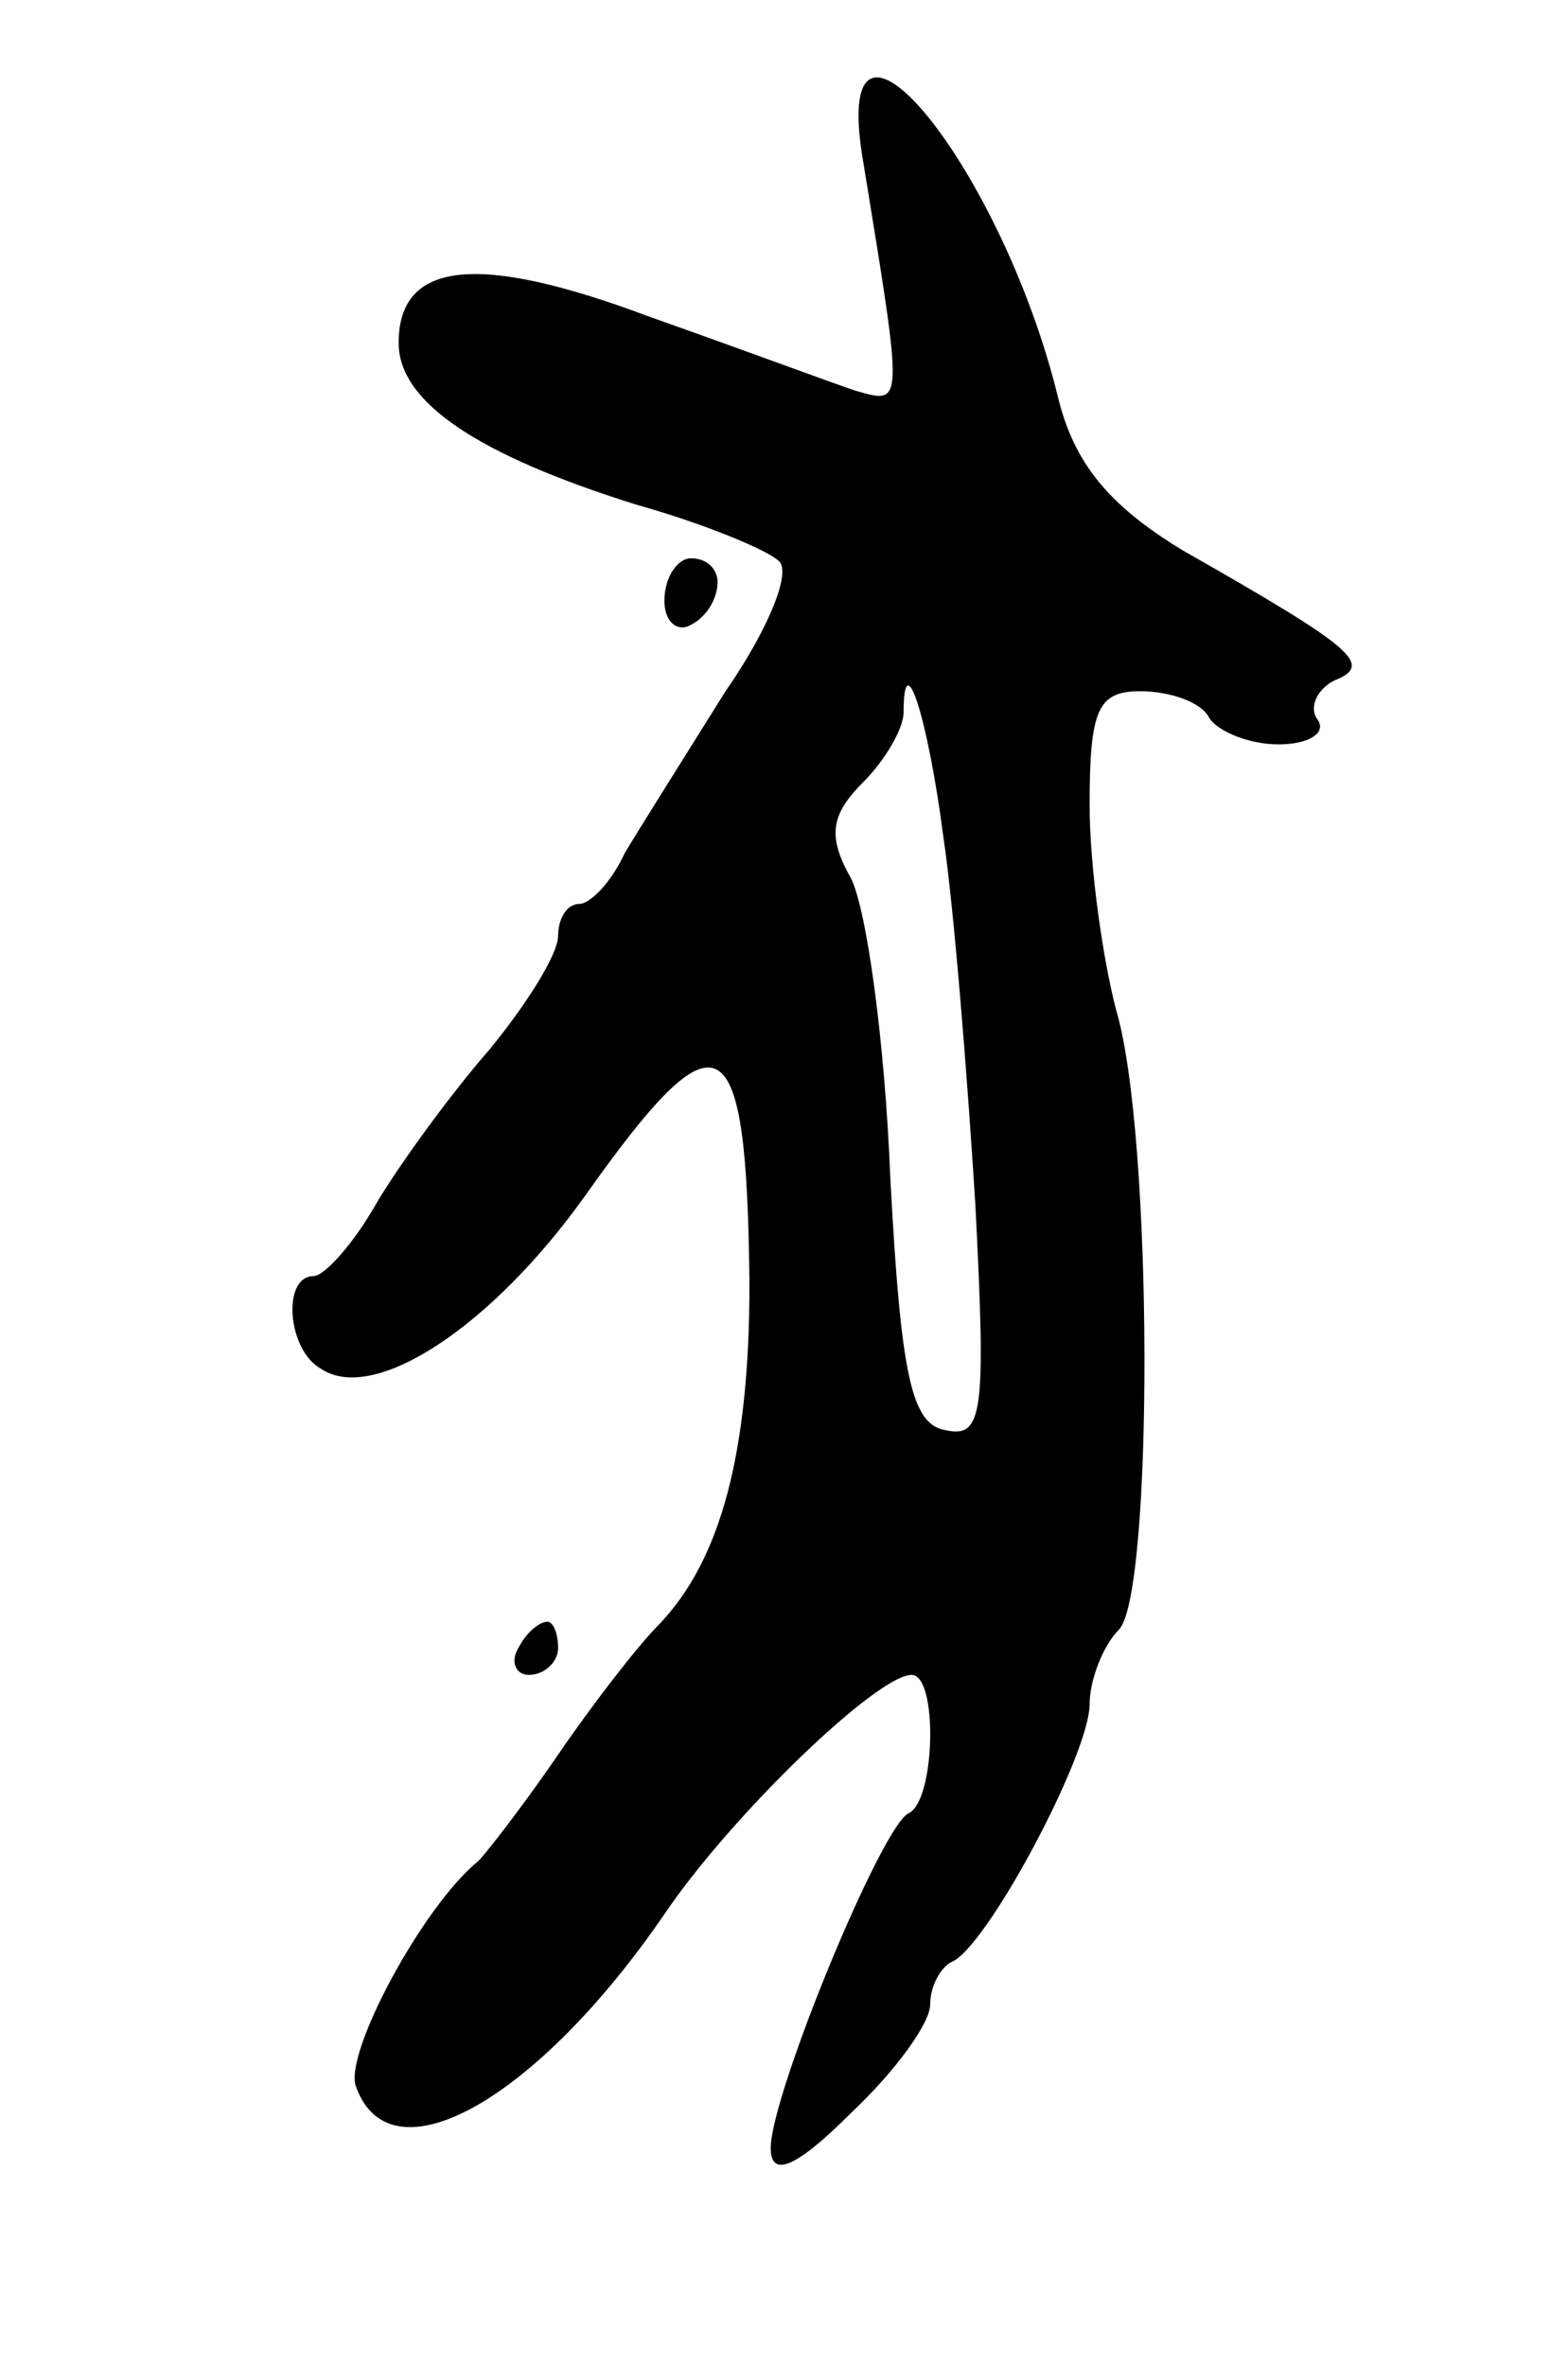 <svg version="1.0" xmlns="http://www.w3.org/2000/svg"
 width="59pt" height="89pt" viewBox="0 0 59 89"
 preserveAspectRatio="xMidYMid meet">
<g transform="translate(0,89) scale(0.1,-0.1)"
fill="#000000" stroke="none">
<path d="M325 828 c15 -92 15 -90 -3 -85 -9 3 -44 16 -78 28 -64 24 -94 21
-94 -10 0 -22 29 -42 90 -61 25 -7 49 -17 53 -21 5 -4 -4 -26 -20 -49 -15 -24
-32 -51 -38 -61 -5 -11 -13 -19 -17 -19 -5 0 -8 -6 -8 -12 0 -7 -12 -26 -26
-43 -14 -16 -33 -42 -42 -57 -9 -16 -20 -28 -24 -28 -12 0 -10 -28 3 -35 20
-13 64 16 99 65 51 72 61 66 62 -33 0 -64 -11 -104 -34 -128 -8 -8 -25 -30
-38 -49 -13 -19 -27 -37 -30 -40 -21 -17 -51 -73 -46 -85 13 -36 68 -5 116 65
25 37 80 90 93 90 10 0 9 -47 -1 -52 -10 -4 -52 -106 -52 -126 0 -11 9 -8 30
13 17 16 30 34 30 41 0 7 4 14 8 16 13 5 52 78 52 97 0 9 5 22 11 28 13 13 13
186 -1 233 -5 19 -10 54 -10 77 0 36 3 43 19 43 11 0 23 -4 26 -10 3 -5 15
-10 26 -10 11 0 18 4 15 9 -4 5 0 12 6 15 15 6 8 12 -57 49 -28 17 -41 33 -47
58 -22 89 -87 166 -73 87z m30 -253 c4 -27 9 -90 12 -138 4 -78 3 -88 -11 -85
-13 2 -17 20 -21 95 -2 51 -9 102 -15 113 -9 16 -7 24 5 36 8 8 15 20 15 26 0
26 9 -1 15 -47z"/>
<path d="M250 664 c0 -8 5 -12 10 -9 6 3 10 10 10 16 0 5 -4 9 -10 9 -5 0 -10
-7 -10 -16z"/>
<path d="M195 270 c-3 -5 -1 -10 4 -10 6 0 11 5 11 10 0 6 -2 10 -4 10 -3 0
-8 -4 -11 -10z"/>
</g>
</svg>
